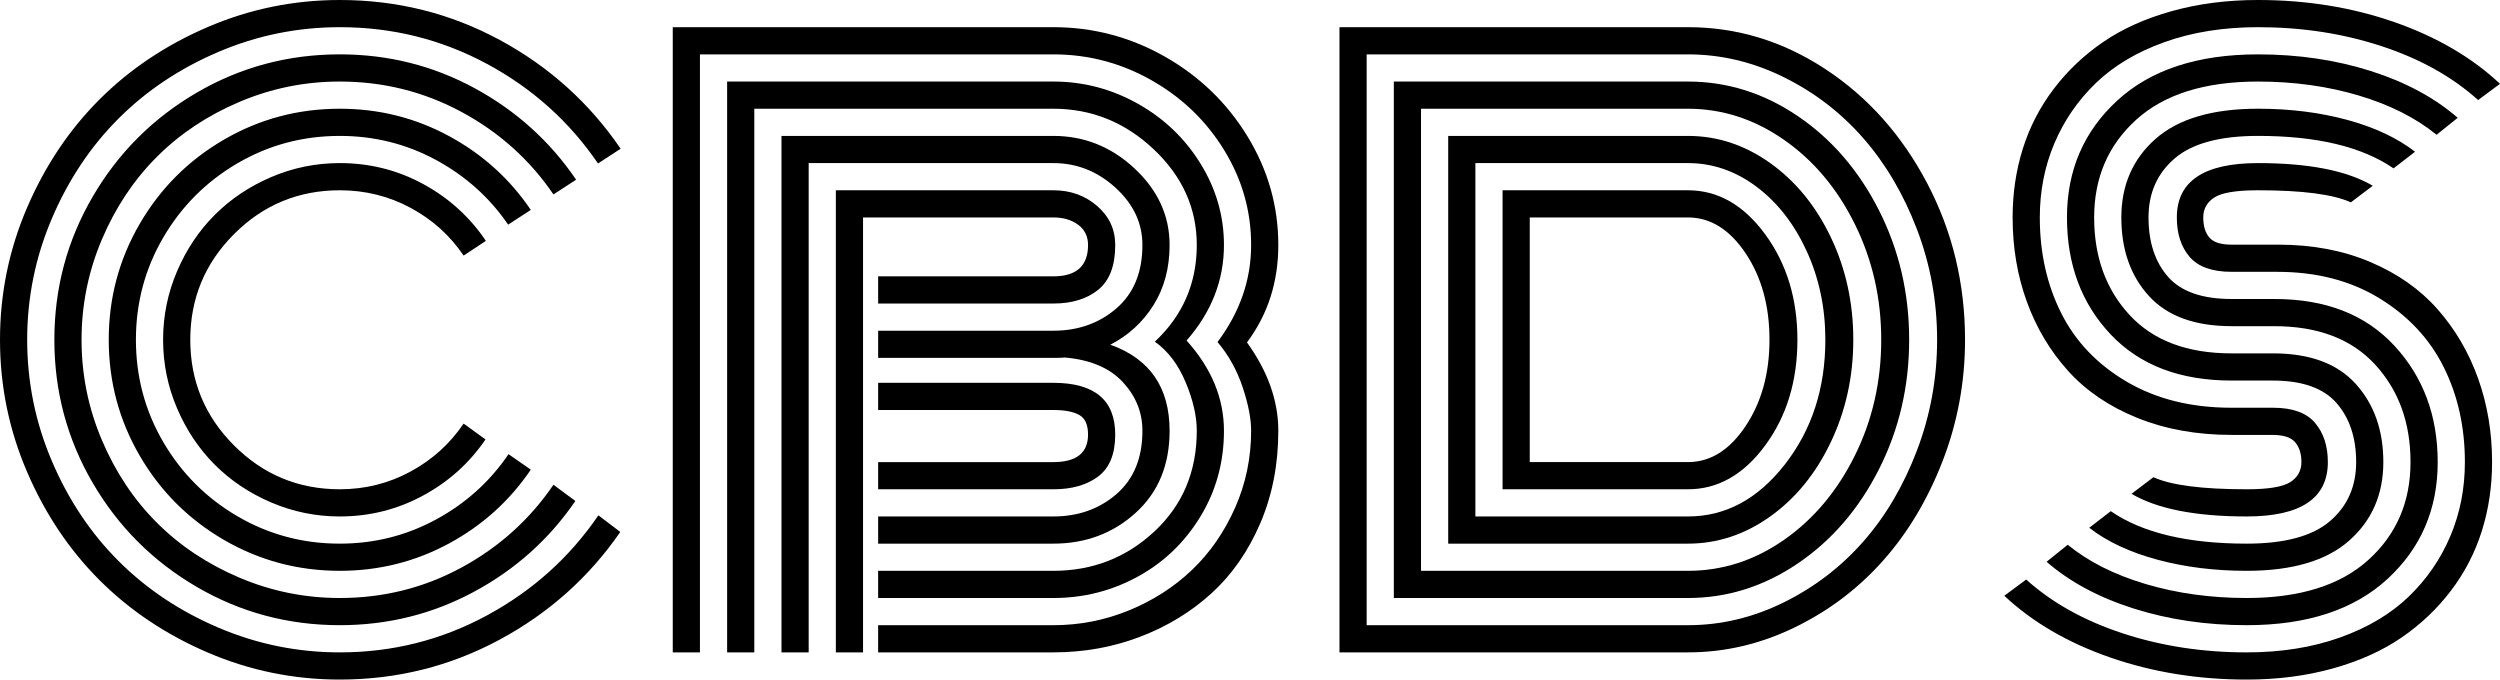 <?xml version="1.0" encoding="UTF-8"?><svg id="b" xmlns="http://www.w3.org/2000/svg" viewBox="0 0 609.815 165.761"><g id="c"><path d="M151.394,36.283l-5.525,3.591c-6.998-10.252-16.039-18.356-27.12-24.311-11.082-5.954-23.038-8.933-35.869-8.933-10.314,0-20.184,2.012-29.607,6.032-9.425,4.022-17.543,9.44-24.357,16.254-6.815,6.814-12.234,14.934-16.254,24.357-4.022,9.425-6.032,19.293-6.032,29.607s2.01,20.184,6.032,29.606c4.02,9.425,9.439,17.543,16.254,24.358,6.814,6.814,14.933,12.233,24.357,16.253,9.423,4.022,19.293,6.032,29.607,6.032,12.831,0,24.802-3.007,35.915-9.024,11.111-6.017,20.168-14.15,27.166-24.404l5.341,4.052c-7.613,11.051-17.436,19.815-29.469,26.292-12.034,6.477-25.018,9.716-38.954,9.716-11.235,0-21.963-2.196-32.185-6.585-10.222-4.389-19.032-10.282-26.43-17.681-7.398-7.397-13.293-16.208-17.681-26.43C2.194,104.843,0,94.116,0,82.88s2.194-21.963,6.584-32.185c4.389-10.222,10.283-19.031,17.681-26.43,7.397-7.397,16.208-13.291,26.43-17.681C60.917,2.196,71.645,0,82.88,0c13.998,0,27.012,3.255,39.046,9.761,12.032,6.508,21.855,15.349,29.468,26.522ZM140.528,43.834l-5.525,3.591c-5.771-8.472-13.247-15.179-22.424-20.121-9.179-4.941-19.079-7.414-29.699-7.414-8.534,0-16.7,1.658-24.496,4.973-7.797,3.315-14.504,7.781-20.122,13.399s-10.084,12.326-13.399,20.121c-3.315,7.798-4.973,15.964-4.973,24.496s1.658,16.7,4.973,24.496c3.315,7.797,7.782,14.504,13.399,20.121,5.618,5.617,12.324,10.084,20.122,13.399,7.796,3.314,15.962,4.973,24.496,4.973,10.682,0,20.596-2.486,29.745-7.459,9.147-4.974,16.606-11.695,22.378-20.168l5.341,3.96c-6.386,9.333-14.627,16.714-24.726,22.148-10.1,5.434-21.012,8.149-32.738,8.149-12.586,0-24.22-3.115-34.902-9.347-10.683-6.231-19.141-14.688-25.371-25.37-6.232-10.683-9.347-22.316-9.347-34.902s3.115-24.22,9.347-34.902c6.23-10.682,14.688-19.139,25.371-25.371,10.682-6.231,22.315-9.347,34.902-9.347,11.787,0,22.746,2.748,32.876,8.242,10.13,5.495,18.386,12.938,24.773,22.331ZM129.477,51.202l-5.525,3.591c-4.544-6.63-10.422-11.894-17.635-15.793-7.214-3.898-15.026-5.848-23.436-5.848-9.025,0-17.345,2.226-24.956,6.676-7.613,4.452-13.645,10.484-18.095,18.096-4.452,7.613-6.677,15.932-6.677,24.956s2.225,17.345,6.677,24.956c4.45,7.613,10.482,13.646,18.095,18.096,7.612,4.452,15.932,6.677,24.956,6.677,8.41,0,16.238-1.964,23.482-5.894,7.244-3.929,13.137-9.239,17.681-15.932l5.434,3.775c-5.157,7.613-11.834,13.629-20.03,18.05-8.196,4.42-17.052,6.63-26.567,6.63-10.192,0-19.615-2.517-28.271-7.551-8.657-5.033-15.503-11.88-20.536-20.536-5.035-8.656-7.551-18.08-7.551-28.271s2.517-19.615,7.551-28.271c5.033-8.656,11.879-15.501,20.536-20.536,8.656-5.034,18.08-7.551,28.271-7.551,9.515,0,18.372,2.21,26.567,6.63,8.196,4.42,14.873,10.438,20.03,18.049ZM118.519,58.753l-5.433,3.591c-3.315-4.911-7.629-8.794-12.938-11.649-5.311-2.855-11.066-4.282-17.267-4.282-10.07,0-18.664,3.561-25.785,10.682-7.123,7.123-10.683,15.717-10.683,25.785s3.56,18.664,10.683,25.785c7.121,7.122,15.715,10.683,25.785,10.683,6.2,0,11.956-1.442,17.267-4.328,5.31-2.886,9.623-6.783,12.938-11.695l5.341,3.867c-3.93,5.771-9.025,10.346-15.287,13.722-6.262,3.377-13.016,5.064-20.259,5.064-5.833,0-11.405-1.135-16.714-3.407-5.311-2.271-9.899-5.341-13.768-9.209-3.868-3.867-6.938-8.456-9.209-13.768-2.272-5.31-3.407-10.881-3.407-16.714s1.135-11.403,3.407-16.714c2.271-5.31,5.341-9.9,9.209-13.768,3.868-3.868,8.457-6.937,13.768-9.209,5.31-2.271,10.881-3.407,16.714-3.407,7.305,0,14.089,1.704,20.352,5.111s11.357,8.028,15.287,13.86Z"/><path d="M296.988,83.433c5.464-7.306,8.196-15.195,8.196-23.667,0-8.288-2.196-16.008-6.585-23.161-4.39-7.151-10.3-12.831-17.727-17.037-7.43-4.204-15.411-6.308-23.943-6.308h-86.196v145.87h-6.63V6.63h92.826c9.699,0,18.77,2.394,27.212,7.183,8.44,4.789,15.163,11.281,20.168,19.477,5.003,8.196,7.505,17.022,7.505,26.476,0,9.024-2.548,16.944-7.644,23.759,5.096,7.061,7.644,14.244,7.644,21.549,0,8.227-1.474,15.764-4.42,22.608-2.947,6.846-6.923,12.54-11.926,17.082-5.005,4.544-10.82,8.074-17.451,10.591-6.63,2.518-13.66,3.775-21.088,3.775h-42.73v-6.631h42.73c6.446,0,12.616-1.211,18.51-3.637,5.894-2.425,11.019-5.725,15.379-9.9,4.358-4.174,7.842-9.209,10.452-15.102,2.608-5.894,3.914-12.155,3.914-18.786,0-2.946-.691-6.492-2.072-10.636-1.382-4.144-3.423-7.812-6.124-11.005ZM298.554,59.766c0,8.596-3.039,16.361-9.117,23.299,6.078,6.754,9.117,14.089,9.117,22.009,0,7.675-1.919,14.658-5.756,20.95-3.837,6.294-8.933,11.175-15.286,14.643-6.354,3.469-13.215,5.203-20.582,5.203h-42.73v-6.631h42.73c9.577,0,17.803-3.207,24.68-9.623,6.875-6.415,10.315-14.596,10.315-24.542,0-3.56-.907-7.505-2.717-11.833-1.812-4.328-4.314-7.628-7.506-9.899,6.814-6.385,10.223-14.242,10.223-23.575,0-8.963-3.5-16.745-10.499-23.345-6.998-6.599-15.164-9.899-24.495-9.899h-72.935v132.608h-6.631V19.891h79.565c7.305,0,14.166,1.796,20.582,5.387,6.414,3.592,11.525,8.472,15.333,14.643,3.806,6.17,5.709,12.786,5.709,19.845ZM214.2,80.67h42.73c6.078,0,11.219-1.826,15.425-5.479,4.204-3.652,6.308-8.795,6.308-15.425,0-5.341-2.195-10.006-6.584-13.998-4.39-3.99-9.44-5.986-15.148-5.986h-59.674v119.348h-6.631V33.152h66.305c7.551,0,14.166,2.656,19.845,7.965,5.678,5.311,8.519,11.527,8.519,18.648,0,5.587-1.305,10.468-3.914,14.642-2.61,4.176-6.124,7.399-10.544,9.67,9.638,3.438,14.458,10.438,14.458,20.996,0,8.351-2.763,15.026-8.288,20.029-5.525,5.005-12.218,7.506-20.075,7.506h-42.73v-6.631h42.73c6.078,0,11.219-1.826,15.425-5.479,4.204-3.651,6.308-8.794,6.308-15.425,0-4.481-1.597-8.44-4.788-11.879-3.193-3.438-7.89-5.434-14.09-5.986-.614.061-1.565.092-2.854.092h-42.73v-6.63ZM210.517,159.13h-6.631V46.413h53.044c4.174,0,7.735,1.275,10.682,3.822,2.947,2.548,4.421,5.725,4.421,9.531,0,5.034-1.382,8.672-4.144,10.912-2.763,2.242-6.416,3.361-10.958,3.361h-42.73v-6.63h42.73c5.647,0,8.472-2.547,8.472-7.644,0-2.087-.798-3.73-2.394-4.927-1.598-1.197-3.624-1.796-6.078-1.796h-46.413v106.087ZM265.401,105.995c0-2.394-.722-3.99-2.164-4.788-1.443-.798-3.545-1.197-6.308-1.197h-42.73v-6.631h42.73c10.067,0,15.102,4.206,15.102,12.616,0,4.729-1.382,8.136-4.144,10.222-2.763,2.088-6.416,3.132-10.958,3.132h-42.73v-6.631h42.73c5.647,0,8.472-2.24,8.472-6.723Z"/><path d="M411.731,159.13h-84.998V6.63h84.998c11.972,0,23.145,3.407,33.52,10.222,10.375,6.814,18.648,16.085,24.818,27.811,6.17,11.727,9.255,24.465,9.255,38.217,0,10.315-1.827,20.184-5.479,29.606-3.653,9.425-8.518,17.543-14.596,24.358-6.078,6.814-13.277,12.233-21.595,16.253-8.32,4.022-16.961,6.032-25.924,6.032ZM333.363,152.5h78.368c8.042,0,15.808-1.842,23.299-5.525,7.489-3.684,13.966-8.624,19.431-14.826,5.464-6.2,9.838-13.613,13.123-22.239,3.283-8.625,4.927-17.635,4.927-27.028s-1.644-18.386-4.927-26.982c-3.285-8.595-7.659-16.008-13.123-22.24-5.465-6.231-11.941-11.189-19.431-14.873-7.491-3.684-15.257-5.525-23.299-5.525h-78.368v139.239ZM339.994,145.87V19.891h71.737c9.577,0,18.51,2.809,26.798,8.426,8.288,5.618,14.888,13.277,19.8,22.977,4.911,9.701,7.367,20.229,7.367,31.586s-2.456,21.887-7.367,31.587c-4.912,9.701-11.512,17.358-19.8,22.976-8.288,5.618-17.221,8.427-26.798,8.427h-71.737ZM346.625,139.239h65.106c8.41,0,16.223-2.517,23.436-7.551,7.214-5.033,12.97-11.88,17.268-20.536,4.296-8.656,6.446-18.08,6.446-28.271,0-10.13-2.15-19.537-6.446-28.226-4.298-8.687-10.069-15.547-17.314-20.581-7.244-5.034-15.042-7.551-23.391-7.551h-65.106v112.717ZM353.255,132.609V33.152h58.476c7.184,0,13.874,2.21,20.076,6.63,6.2,4.42,11.127,10.452,14.78,18.096,3.651,7.644,5.479,15.977,5.479,25.002,0,8.964-1.827,17.282-5.479,24.956-3.653,7.675-8.58,13.722-14.78,18.142-6.202,4.421-12.893,6.631-20.076,6.631h-58.476ZM359.886,125.978h51.845c9.148,0,17.02-4.22,23.621-12.662,6.599-8.44,9.899-18.586,9.899-30.436,0-7.796-1.52-15.011-4.559-21.641-3.038-6.631-7.122-11.864-12.247-15.702-5.127-3.836-10.698-5.755-16.715-5.755h-51.845v86.195ZM366.516,119.348V46.413h45.215c7.306,0,13.583,3.577,18.833,10.728,5.249,7.153,7.873,15.733,7.873,25.739,0,10.069-2.624,18.664-7.873,25.785-5.25,7.122-11.527,10.683-18.833,10.683h-45.215ZM373.146,112.717h38.585c5.464,0,10.145-2.915,14.044-8.748,3.897-5.832,5.848-12.861,5.848-21.089,0-8.288-1.95-15.333-5.848-21.135-3.899-5.801-8.58-8.702-14.044-8.702h-38.585v59.674Z"/><path d="M555.482,66.304h-11.143c-4.729,0-8.136-1.212-10.222-3.638-2.088-2.424-3.131-5.632-3.131-9.623,0-8.841,6.599-13.261,19.799-13.261,12.4,0,21.733,1.842,27.995,5.525l-5.341,4.052c-4.299-1.964-11.85-2.947-22.654-2.947-5.281,0-8.826.584-10.637,1.75-1.812,1.167-2.716,2.794-2.716,4.881,0,2.088.49,3.715,1.473,4.881.981,1.167,2.793,1.75,5.434,1.75h11.419c8.288,0,15.762,1.412,22.424,4.235,6.661,2.825,12.14,6.677,16.438,11.558,4.297,4.881,7.582,10.498,9.854,16.852,2.271,6.354,3.407,13.154,3.407,20.398,0,5.894-.829,11.481-2.486,16.761-1.658,5.28-4.16,10.13-7.506,14.55-3.347,4.42-7.367,8.242-12.063,11.465-4.696,3.224-10.284,5.74-16.761,7.552-6.478,1.81-13.49,2.717-21.042,2.717-11.85,0-22.946-1.796-33.29-5.388-10.346-3.592-18.956-8.61-25.831-15.057l5.341-3.96c6.262,5.649,14.104,10.023,23.529,13.123,9.423,3.101,19.507,4.65,30.251,4.65,8.41,0,16.008-1.212,22.792-3.638,6.783-2.425,12.37-5.756,16.761-9.991,4.389-4.236,7.766-9.148,10.13-14.734,2.362-5.586,3.545-11.604,3.545-18.05,0-8.532-1.72-16.254-5.157-23.16-3.438-6.907-8.672-12.509-15.701-16.807-7.03-4.297-15.333-6.446-24.91-6.446ZM544.339,99.457h10.13c4.727,0,8.134,1.228,10.222,3.684,2.087,2.456,3.131,5.649,3.131,9.577,0,8.841-6.6,13.261-19.799,13.261-12.464,0-21.825-1.842-28.087-5.525l5.341-4.052c4.297,1.966,11.88,2.947,22.746,2.947,5.279,0,8.824-.583,10.637-1.75,1.81-1.166,2.716-2.793,2.716-4.881,0-2.026-.506-3.638-1.52-4.835-1.013-1.197-2.87-1.796-5.571-1.796h-9.945c-8.473,0-16.132-1.381-22.977-4.144-6.846-2.763-12.464-6.568-16.852-11.419-4.39-4.85-7.751-10.467-10.083-16.852-2.334-6.385-3.5-13.261-3.5-20.628,0-5.894.829-11.479,2.486-16.76,1.658-5.279,4.159-10.13,7.506-14.55,3.345-4.42,7.367-8.242,12.063-11.465s10.282-5.74,16.761-7.551c6.476-1.81,13.49-2.717,21.042-2.717,11.848,0,22.931,1.796,33.244,5.387,10.315,3.591,18.908,8.61,25.785,15.057l-5.341,3.96c-6.263-5.648-14.09-10.022-23.483-13.123-9.393-3.099-19.462-4.65-30.205-4.65-8.412,0-16.009,1.213-22.792,3.638-6.784,2.426-12.372,5.755-16.761,9.992-4.39,4.236-7.767,9.148-10.13,14.734-2.363,5.587-3.545,11.603-3.545,18.049,0,8.656,1.75,16.454,5.249,23.391,3.499,6.939,8.841,12.51,16.023,16.714,7.183,4.206,15.685,6.309,25.509,6.309ZM544.339,72.935h10.498c12.462,0,22.208,3.807,29.238,11.419,7.029,7.613,10.544,17.068,10.544,28.363,0,11.481-4.083,20.982-12.247,28.502-8.166,7.521-19.615,11.28-34.35,11.28-9.823,0-19.002-1.35-27.535-4.052-8.534-2.7-15.625-6.507-21.273-11.419l5.157-4.144c5.033,4.113,11.373,7.307,19.017,9.577,7.644,2.272,15.854,3.407,24.634,3.407,12.953,0,22.852-3.1,29.699-9.301,6.845-6.2,10.268-14.15,10.268-23.852,0-9.577-2.871-17.497-8.61-23.759-5.741-6.263-13.951-9.394-24.634-9.394h-10.406c-8.964,0-15.687-2.454-20.168-7.367-4.481-4.911-6.722-11.295-6.722-19.154s2.776-14.242,8.334-19.155c5.556-4.911,13.89-7.367,25.002-7.367,7.796,0,15.041.906,21.733,2.716,6.69,1.812,12.216,4.406,16.576,7.782l-5.25,4.052c-7.675-5.279-18.693-7.919-33.06-7.919-9.271,0-16.039,1.827-20.306,5.479-4.268,3.653-6.4,8.458-6.4,14.412,0,6.018,1.58,10.836,4.743,14.458,3.161,3.623,8.334,5.434,15.517,5.434ZM544.339,86.196h10.13c8.963,0,15.685,2.486,20.167,7.459s6.723,11.327,6.723,19.062c0,7.859-2.778,14.244-8.334,19.154-5.557,4.913-13.891,7.367-25.002,7.367-7.798,0-15.057-.904-21.779-2.717-6.723-1.81-12.264-4.404-16.622-7.781l5.249-4.052c7.674,5.28,18.725,7.92,33.152,7.92,9.27,0,16.038-1.826,20.306-5.479,4.267-3.652,6.4-8.456,6.4-14.412s-1.598-10.759-4.789-14.412c-3.192-3.651-8.38-5.479-15.562-5.479h-10.038c-12.586,0-22.424-3.76-29.515-11.28-7.091-7.519-10.637-17.021-10.637-28.502s4.083-20.98,12.248-28.502c8.164-7.52,19.615-11.281,34.35-11.281,9.822,0,18.984,1.351,27.488,4.052,8.503,2.702,15.578,6.508,21.227,11.419l-5.156,4.144c-5.035-4.112-11.359-7.305-18.971-9.577-7.613-2.271-15.81-3.408-24.588-3.408-12.954,0-22.855,3.101-29.699,9.301-6.846,6.202-10.268,14.151-10.268,23.851,0,9.64,2.885,17.574,8.656,23.805,5.771,6.232,14.059,9.348,24.864,9.348Z"/></g></svg>